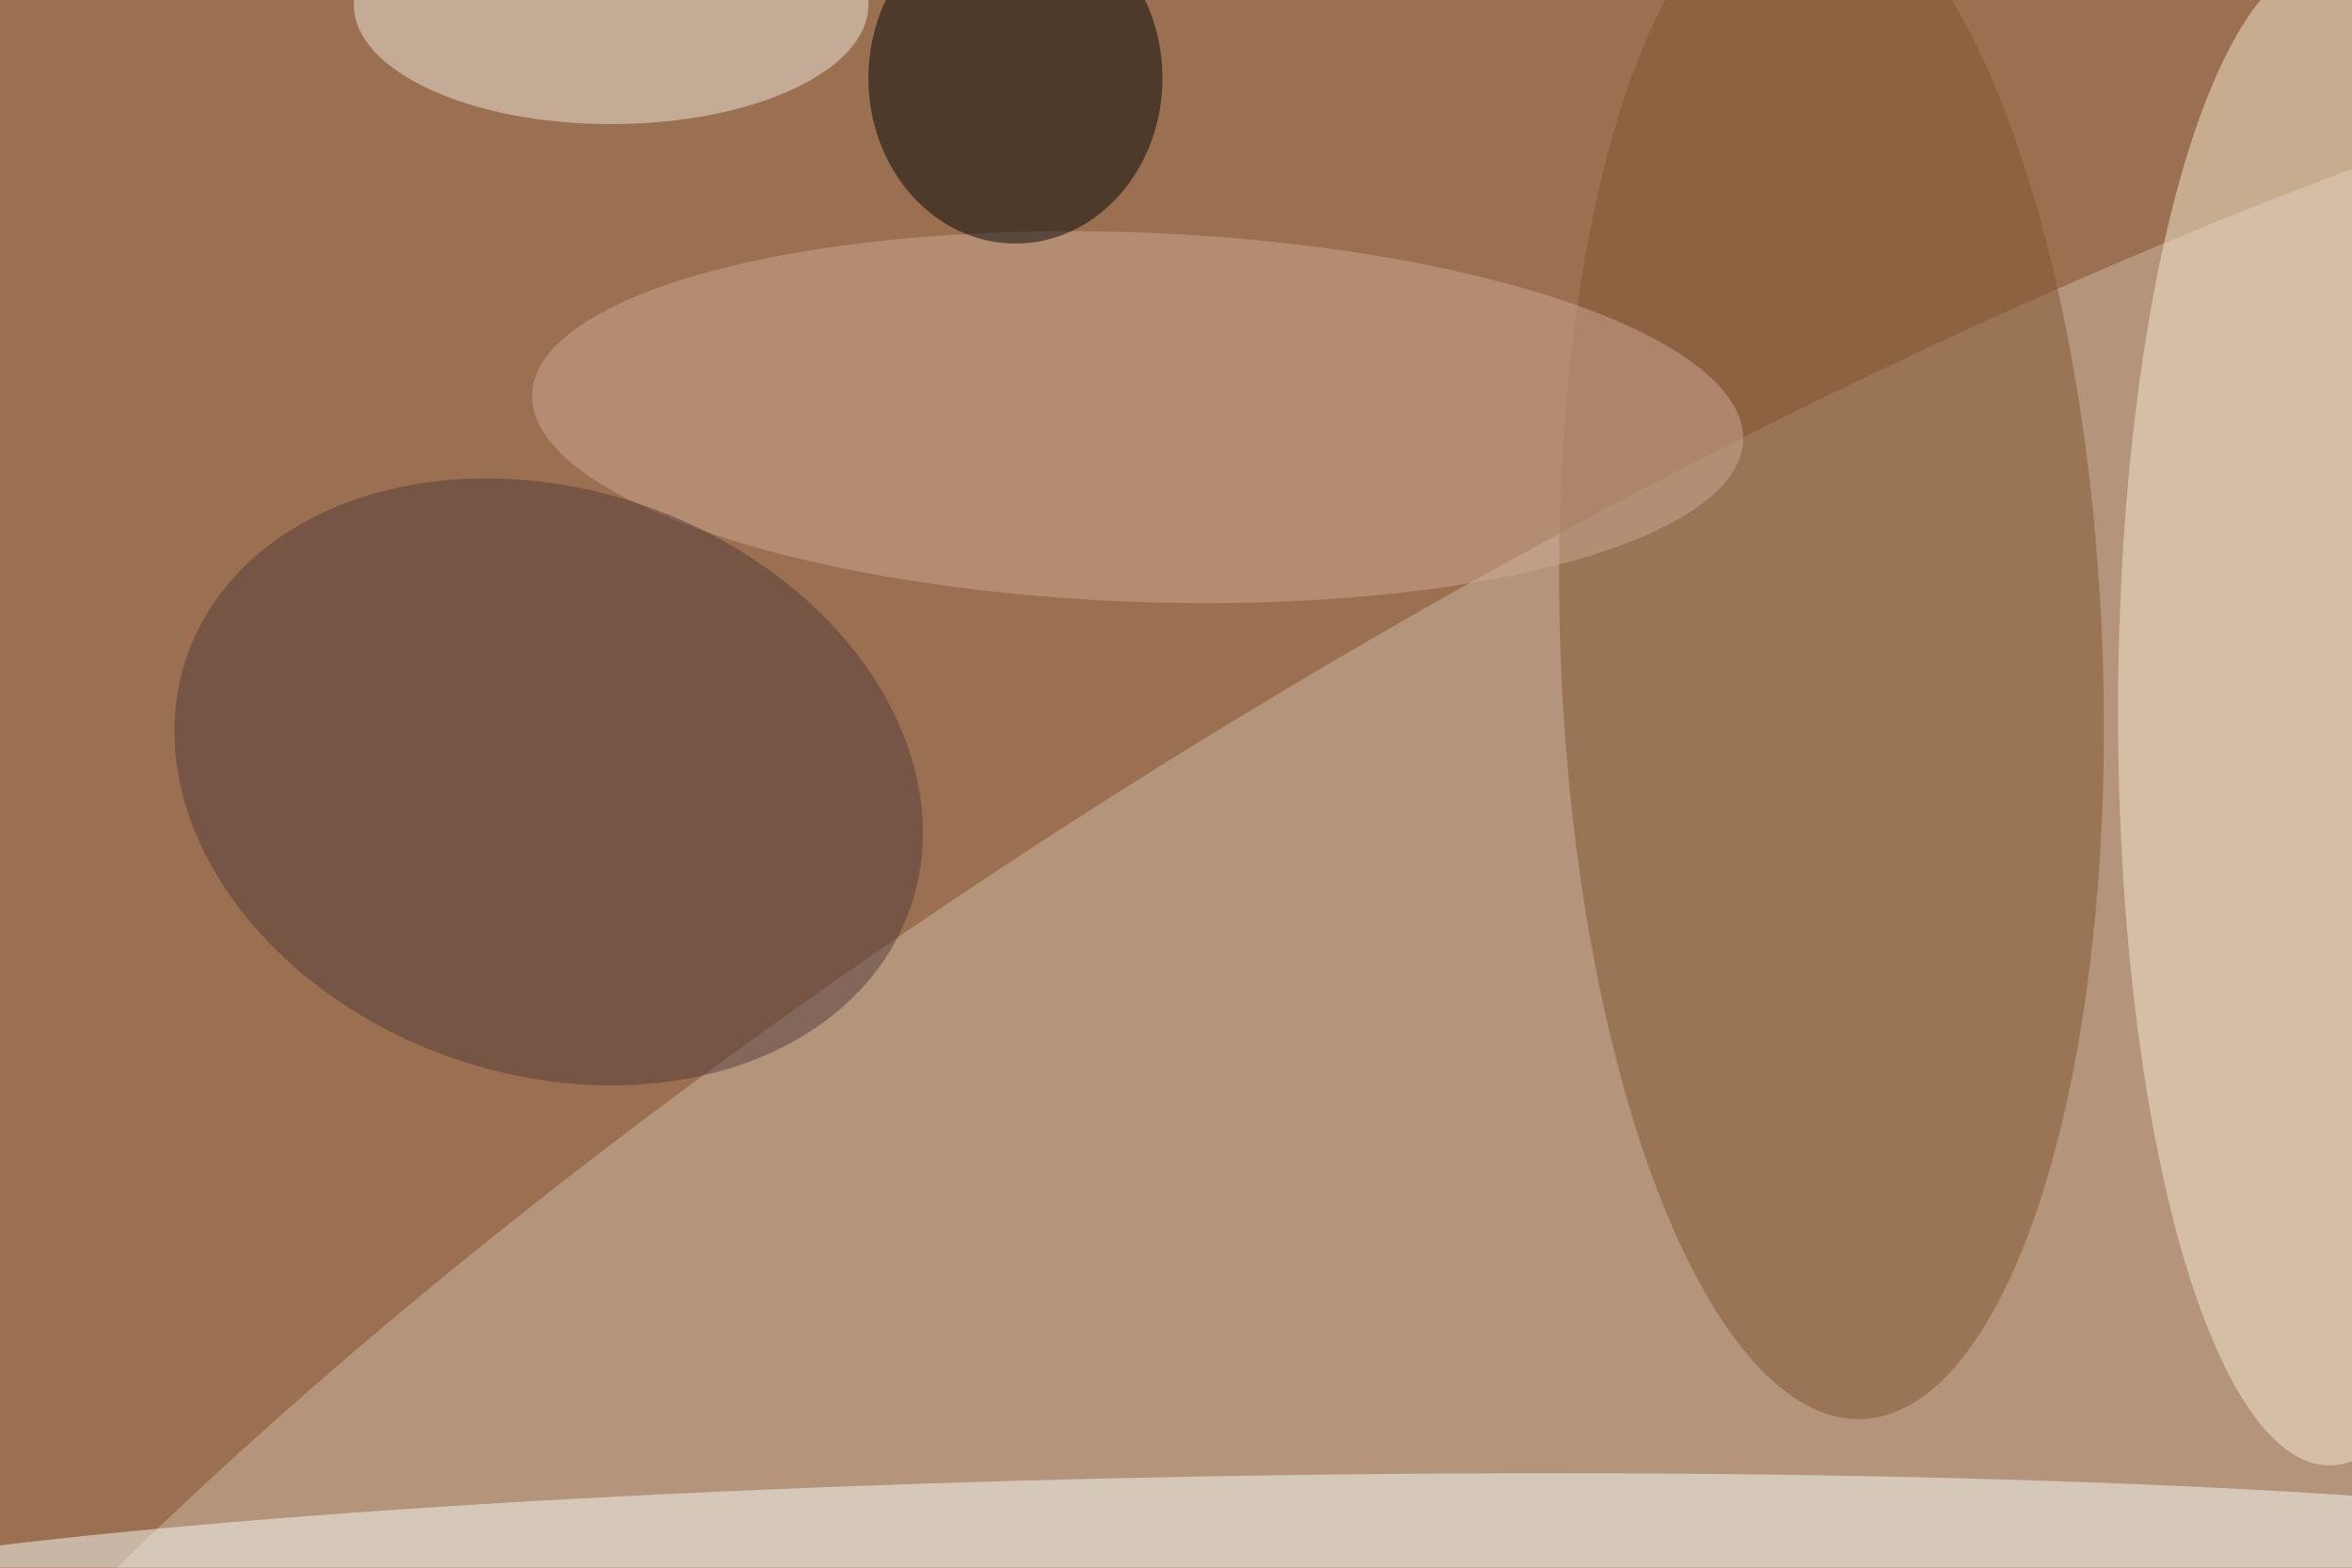 <svg xmlns="http://www.w3.org/2000/svg" width="300" height="200"><rect width="100%" height="100%" fill="#333333" stroke="none"/><g filter="blur(12px)"><rect width="200%" height="200%" x="-50%" y="-50%" fill="#9b7050"/><rect width="100%" height="100%" fill="#9b7050"/><g fill-opacity=".5" transform="translate(.6 .6)scale(1.172)"><circle r="1" fill="#cebaa7" transform="matrix(-40.788 -67.615 218.348 -131.716 177.1 144)"/><circle r="1" fill="#7f5530" transform="rotate(177.7 98.7 37.2)scale(29.478 83.616)"/><circle r="1" fill="#f8fdf9" transform="rotate(-1 10031.9 -7514)scale(169.765 13.771)"/><ellipse cx="253" cy="77" fill="#f4e8d0" rx="23" ry="82"/><circle r="1" fill="#cca995" transform="matrix(-65.896 -2.526 .77 -20.084 123.3 44.9)"/><circle r="1" fill="#523b3b" transform="matrix(-10.477 30.053 -39.358 -13.721 59.2 84.6)"/><ellipse cx="110" cy="8" fill="#000405" rx="16" ry="18"/><ellipse cx="66" fill="#ece7dd" rx="28" ry="13"/></g></g></svg>